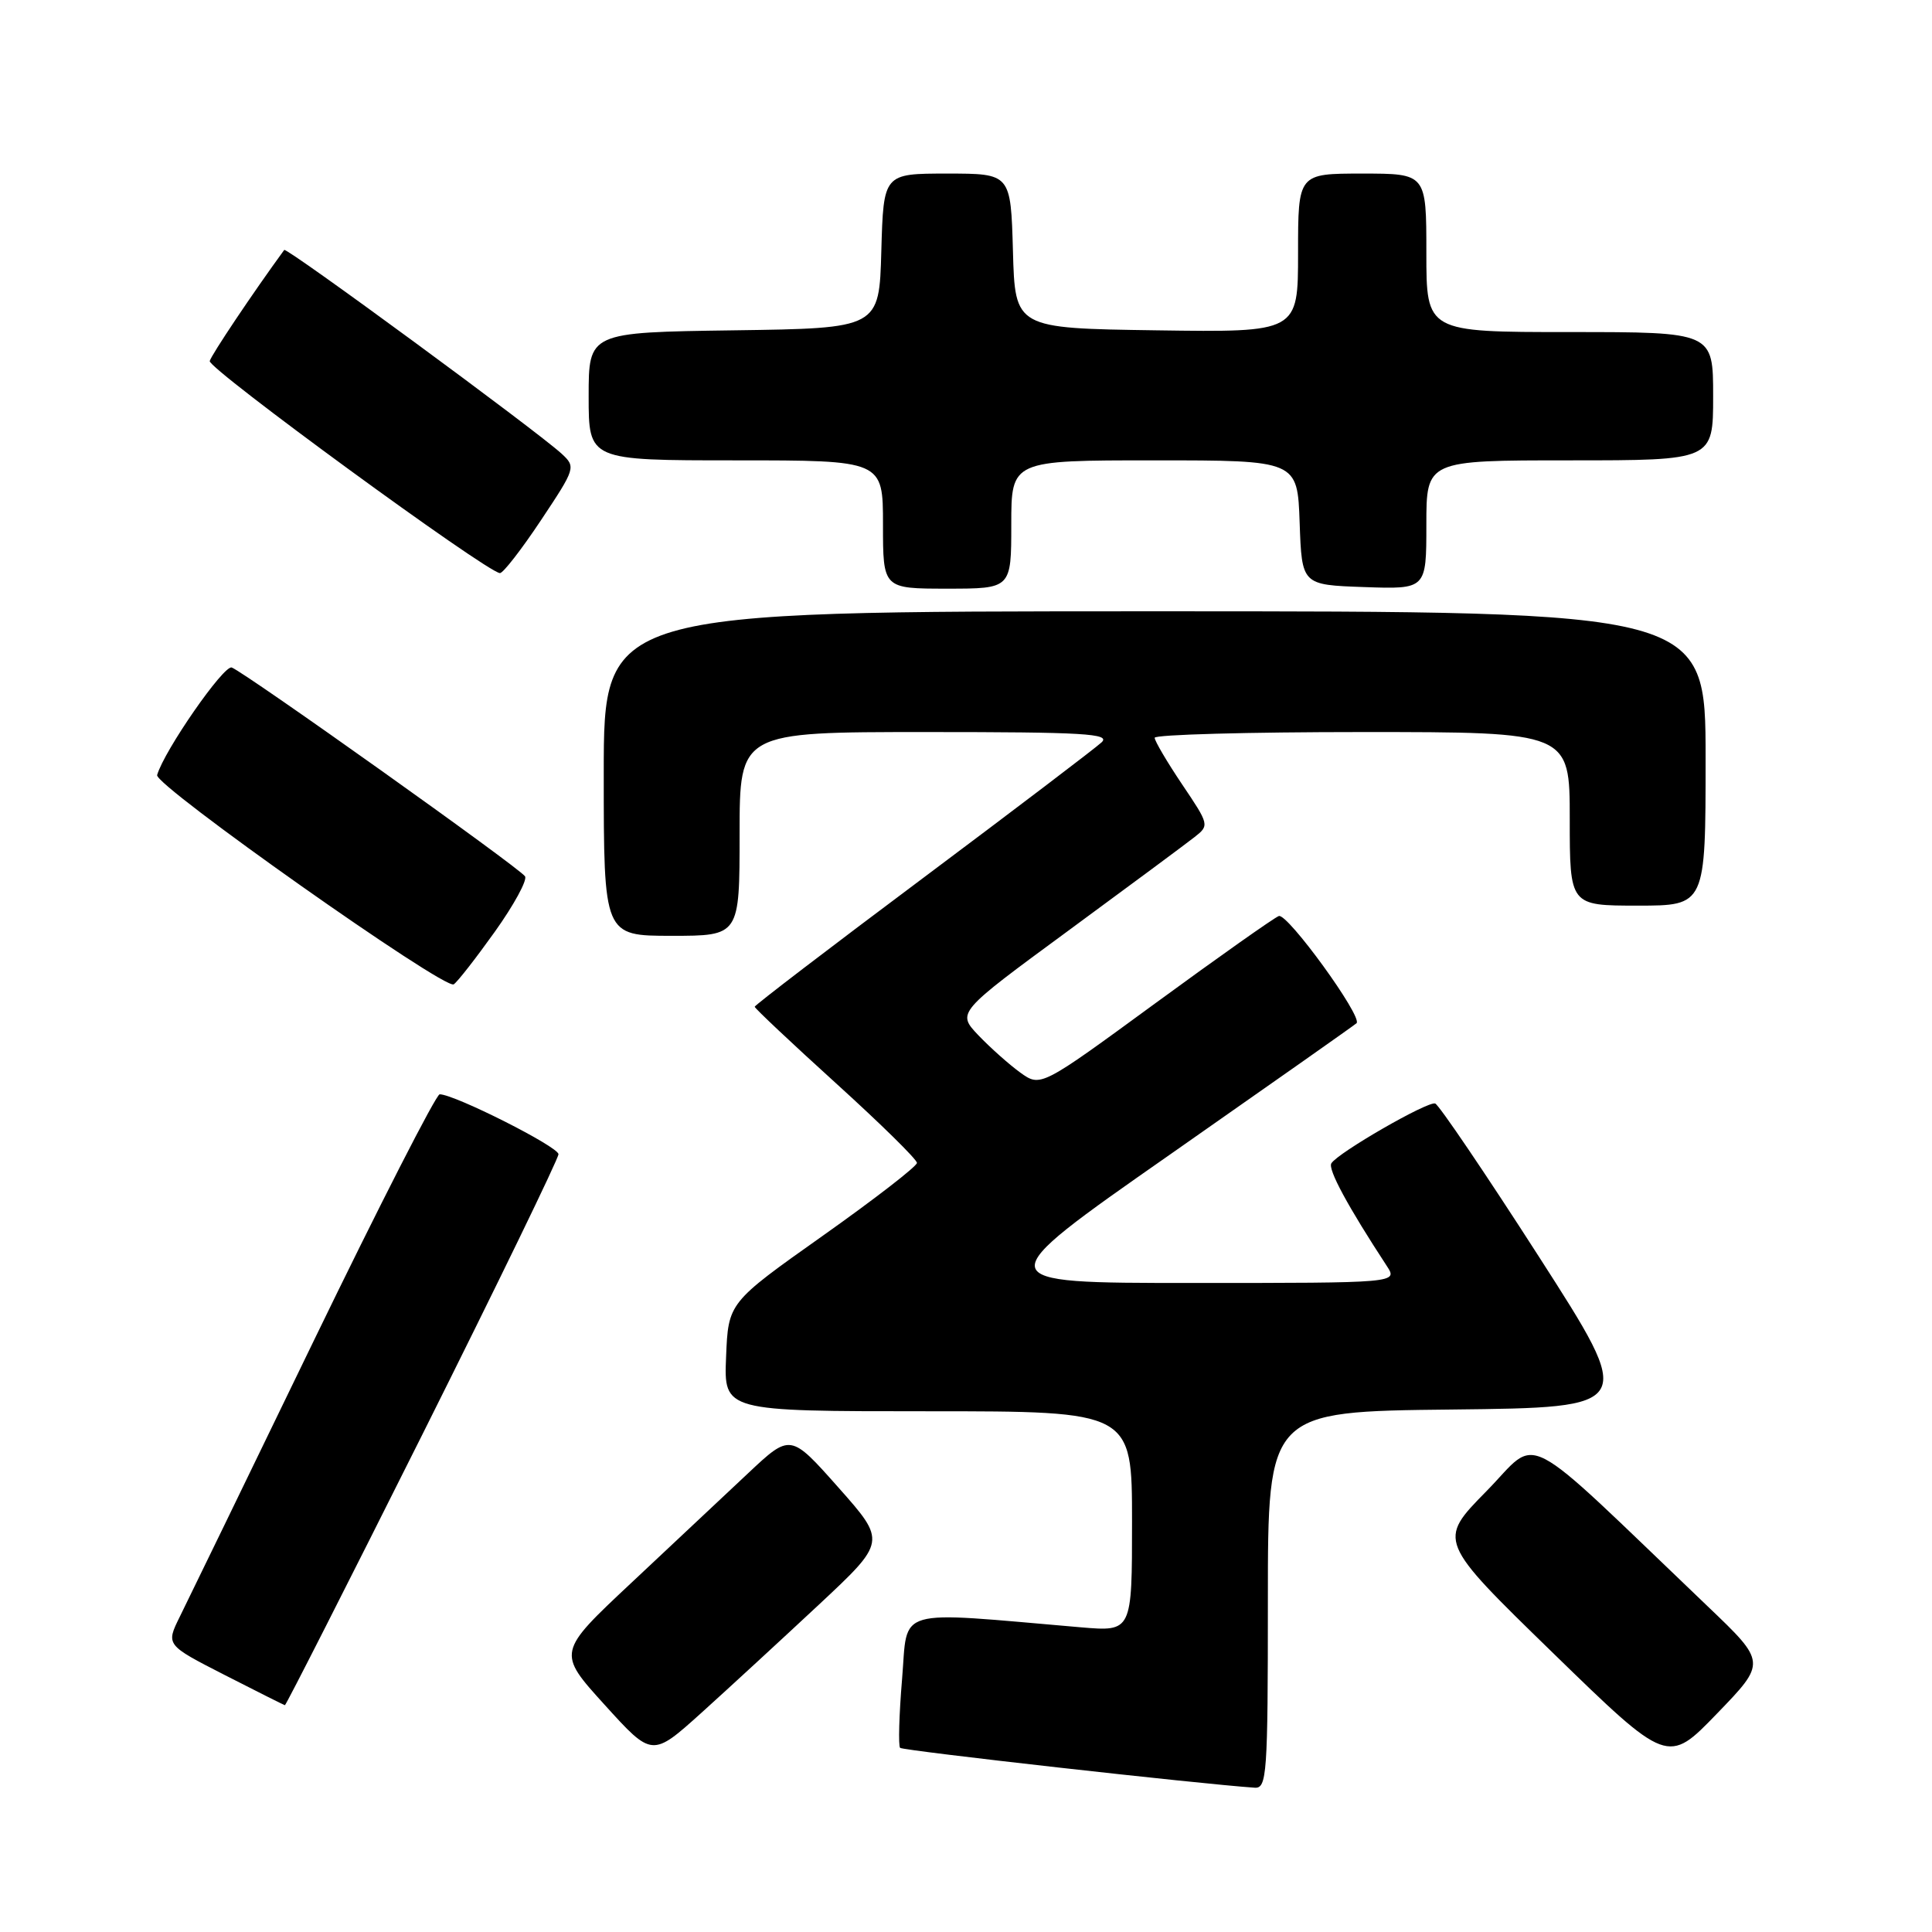 <?xml version="1.0" encoding="UTF-8" standalone="no"?>
<!DOCTYPE svg PUBLIC "-//W3C//DTD SVG 1.1//EN" "http://www.w3.org/Graphics/SVG/1.1/DTD/svg11.dtd" >
<svg xmlns="http://www.w3.org/2000/svg" xmlns:xlink="http://www.w3.org/1999/xlink" version="1.1" viewBox="0 0 256 256">
 <g >
 <path fill="currentColor"
d=" M 168.00 212.02 C 168.00 187.03 168.00 187.03 192.37 186.77 C 216.75 186.50 216.75 186.50 203.91 166.51 C 196.85 155.52 190.66 146.39 190.17 146.22 C 189.17 145.89 177.28 152.74 176.41 154.15 C 175.93 154.93 178.60 159.87 183.76 167.75 C 185.23 170.00 185.23 170.00 157.95 170.00 C 130.68 170.00 130.68 170.00 155.02 152.99 C 168.40 143.63 179.53 135.80 179.75 135.58 C 180.59 134.74 170.58 120.95 169.45 121.38 C 168.79 121.63 161.42 126.84 153.07 132.95 C 137.89 144.06 137.89 144.06 135.19 142.12 C 133.71 141.05 131.22 138.83 129.64 137.18 C 126.79 134.17 126.79 134.17 141.53 123.34 C 149.64 117.38 157.18 111.79 158.28 110.92 C 160.26 109.37 160.24 109.28 156.64 103.94 C 154.64 100.96 153.00 98.18 153.00 97.76 C 153.00 97.34 165.38 97.00 180.50 97.00 C 208.00 97.00 208.00 97.00 208.00 108.50 C 208.00 120.00 208.00 120.00 217.00 120.00 C 226.00 120.00 226.00 120.00 226.00 100.50 C 226.00 81.00 226.00 81.00 153.00 81.00 C 80.00 81.00 80.00 81.00 80.00 102.50 C 80.00 124.00 80.00 124.00 89.00 124.00 C 98.00 124.00 98.00 124.00 98.00 110.50 C 98.00 97.00 98.00 97.00 122.71 97.00 C 143.68 97.00 147.21 97.21 145.96 98.37 C 145.16 99.12 134.49 107.23 122.25 116.39 C 110.01 125.54 100.00 133.20 100.00 133.40 C 100.00 133.60 104.84 138.16 110.75 143.52 C 116.66 148.88 121.50 153.63 121.50 154.09 C 121.50 154.54 115.88 158.89 109.00 163.76 C 96.50 172.61 96.50 172.61 96.21 179.80 C 95.91 187.00 95.91 187.00 122.96 187.00 C 150.00 187.00 150.00 187.00 150.00 201.60 C 150.00 216.20 150.00 216.20 143.25 215.63 C 118.17 213.48 120.33 212.86 119.53 222.48 C 119.13 227.24 119.02 231.35 119.27 231.60 C 119.63 231.97 158.96 236.39 166.25 236.88 C 167.87 236.99 168.00 235.19 168.00 212.02 Z  M 226.28 212.85 C 200.85 188.56 204.16 190.27 196.95 197.60 C 190.50 204.16 190.50 204.16 205.74 218.99 C 220.98 233.82 220.98 233.82 227.52 227.05 C 234.06 220.28 234.06 220.28 226.28 212.85 Z  M 108.47 212.66 C 117.45 204.27 117.45 204.27 111.10 197.11 C 104.74 189.94 104.74 189.94 99.12 195.22 C 96.03 198.12 89.07 204.65 83.66 209.73 C 73.82 218.95 73.82 218.95 80.12 225.90 C 86.41 232.84 86.41 232.84 92.96 226.94 C 96.56 223.69 103.54 217.26 108.47 212.66 Z  M 56.00 190.01 C 65.90 170.21 74.00 153.53 74.00 152.94 C 74.00 151.95 60.22 145.00 58.26 145.00 C 57.79 145.00 50.26 159.74 41.53 177.75 C 32.81 195.76 24.84 212.18 23.82 214.23 C 21.98 217.96 21.98 217.96 29.74 221.93 C 34.01 224.11 37.61 225.92 37.75 225.95 C 37.88 225.98 46.10 209.80 56.00 190.01 Z  M 65.56 123.47 C 68.08 119.94 69.89 116.63 69.57 116.12 C 68.91 115.04 32.49 89.12 30.71 88.45 C 29.66 88.06 21.74 99.48 20.82 102.70 C 20.44 104.05 58.89 131.19 60.12 130.43 C 60.59 130.14 63.03 127.01 65.56 123.47 Z  M 134.00 69.50 C 134.00 61.00 134.00 61.00 152.96 61.00 C 171.92 61.00 171.92 61.00 172.21 69.25 C 172.50 77.50 172.50 77.50 180.75 77.79 C 189.00 78.08 189.00 78.08 189.00 69.54 C 189.00 61.00 189.00 61.00 208.00 61.00 C 227.00 61.00 227.00 61.00 227.00 52.50 C 227.00 44.00 227.00 44.00 208.00 44.00 C 189.00 44.00 189.00 44.00 189.00 33.50 C 189.00 23.00 189.00 23.00 180.50 23.00 C 172.00 23.00 172.00 23.00 172.00 33.52 C 172.00 44.04 172.00 44.04 153.25 43.77 C 134.50 43.50 134.50 43.50 134.22 33.25 C 133.93 23.00 133.93 23.00 125.50 23.00 C 117.07 23.00 117.07 23.00 116.78 33.25 C 116.50 43.50 116.50 43.50 97.25 43.77 C 78.00 44.04 78.00 44.04 78.00 52.52 C 78.00 61.00 78.00 61.00 97.50 61.00 C 117.00 61.00 117.00 61.00 117.00 69.50 C 117.00 78.00 117.00 78.00 125.50 78.00 C 134.00 78.00 134.00 78.00 134.00 69.50 Z  M 71.67 68.95 C 76.26 62.05 76.32 61.88 74.43 60.13 C 71.10 57.07 37.95 32.71 37.66 33.12 C 33.51 38.80 28.02 47.00 27.79 47.84 C 27.53 48.83 64.41 75.78 66.24 75.94 C 66.65 75.97 69.09 72.83 71.67 68.95 Z "/>
</g>
</svg>